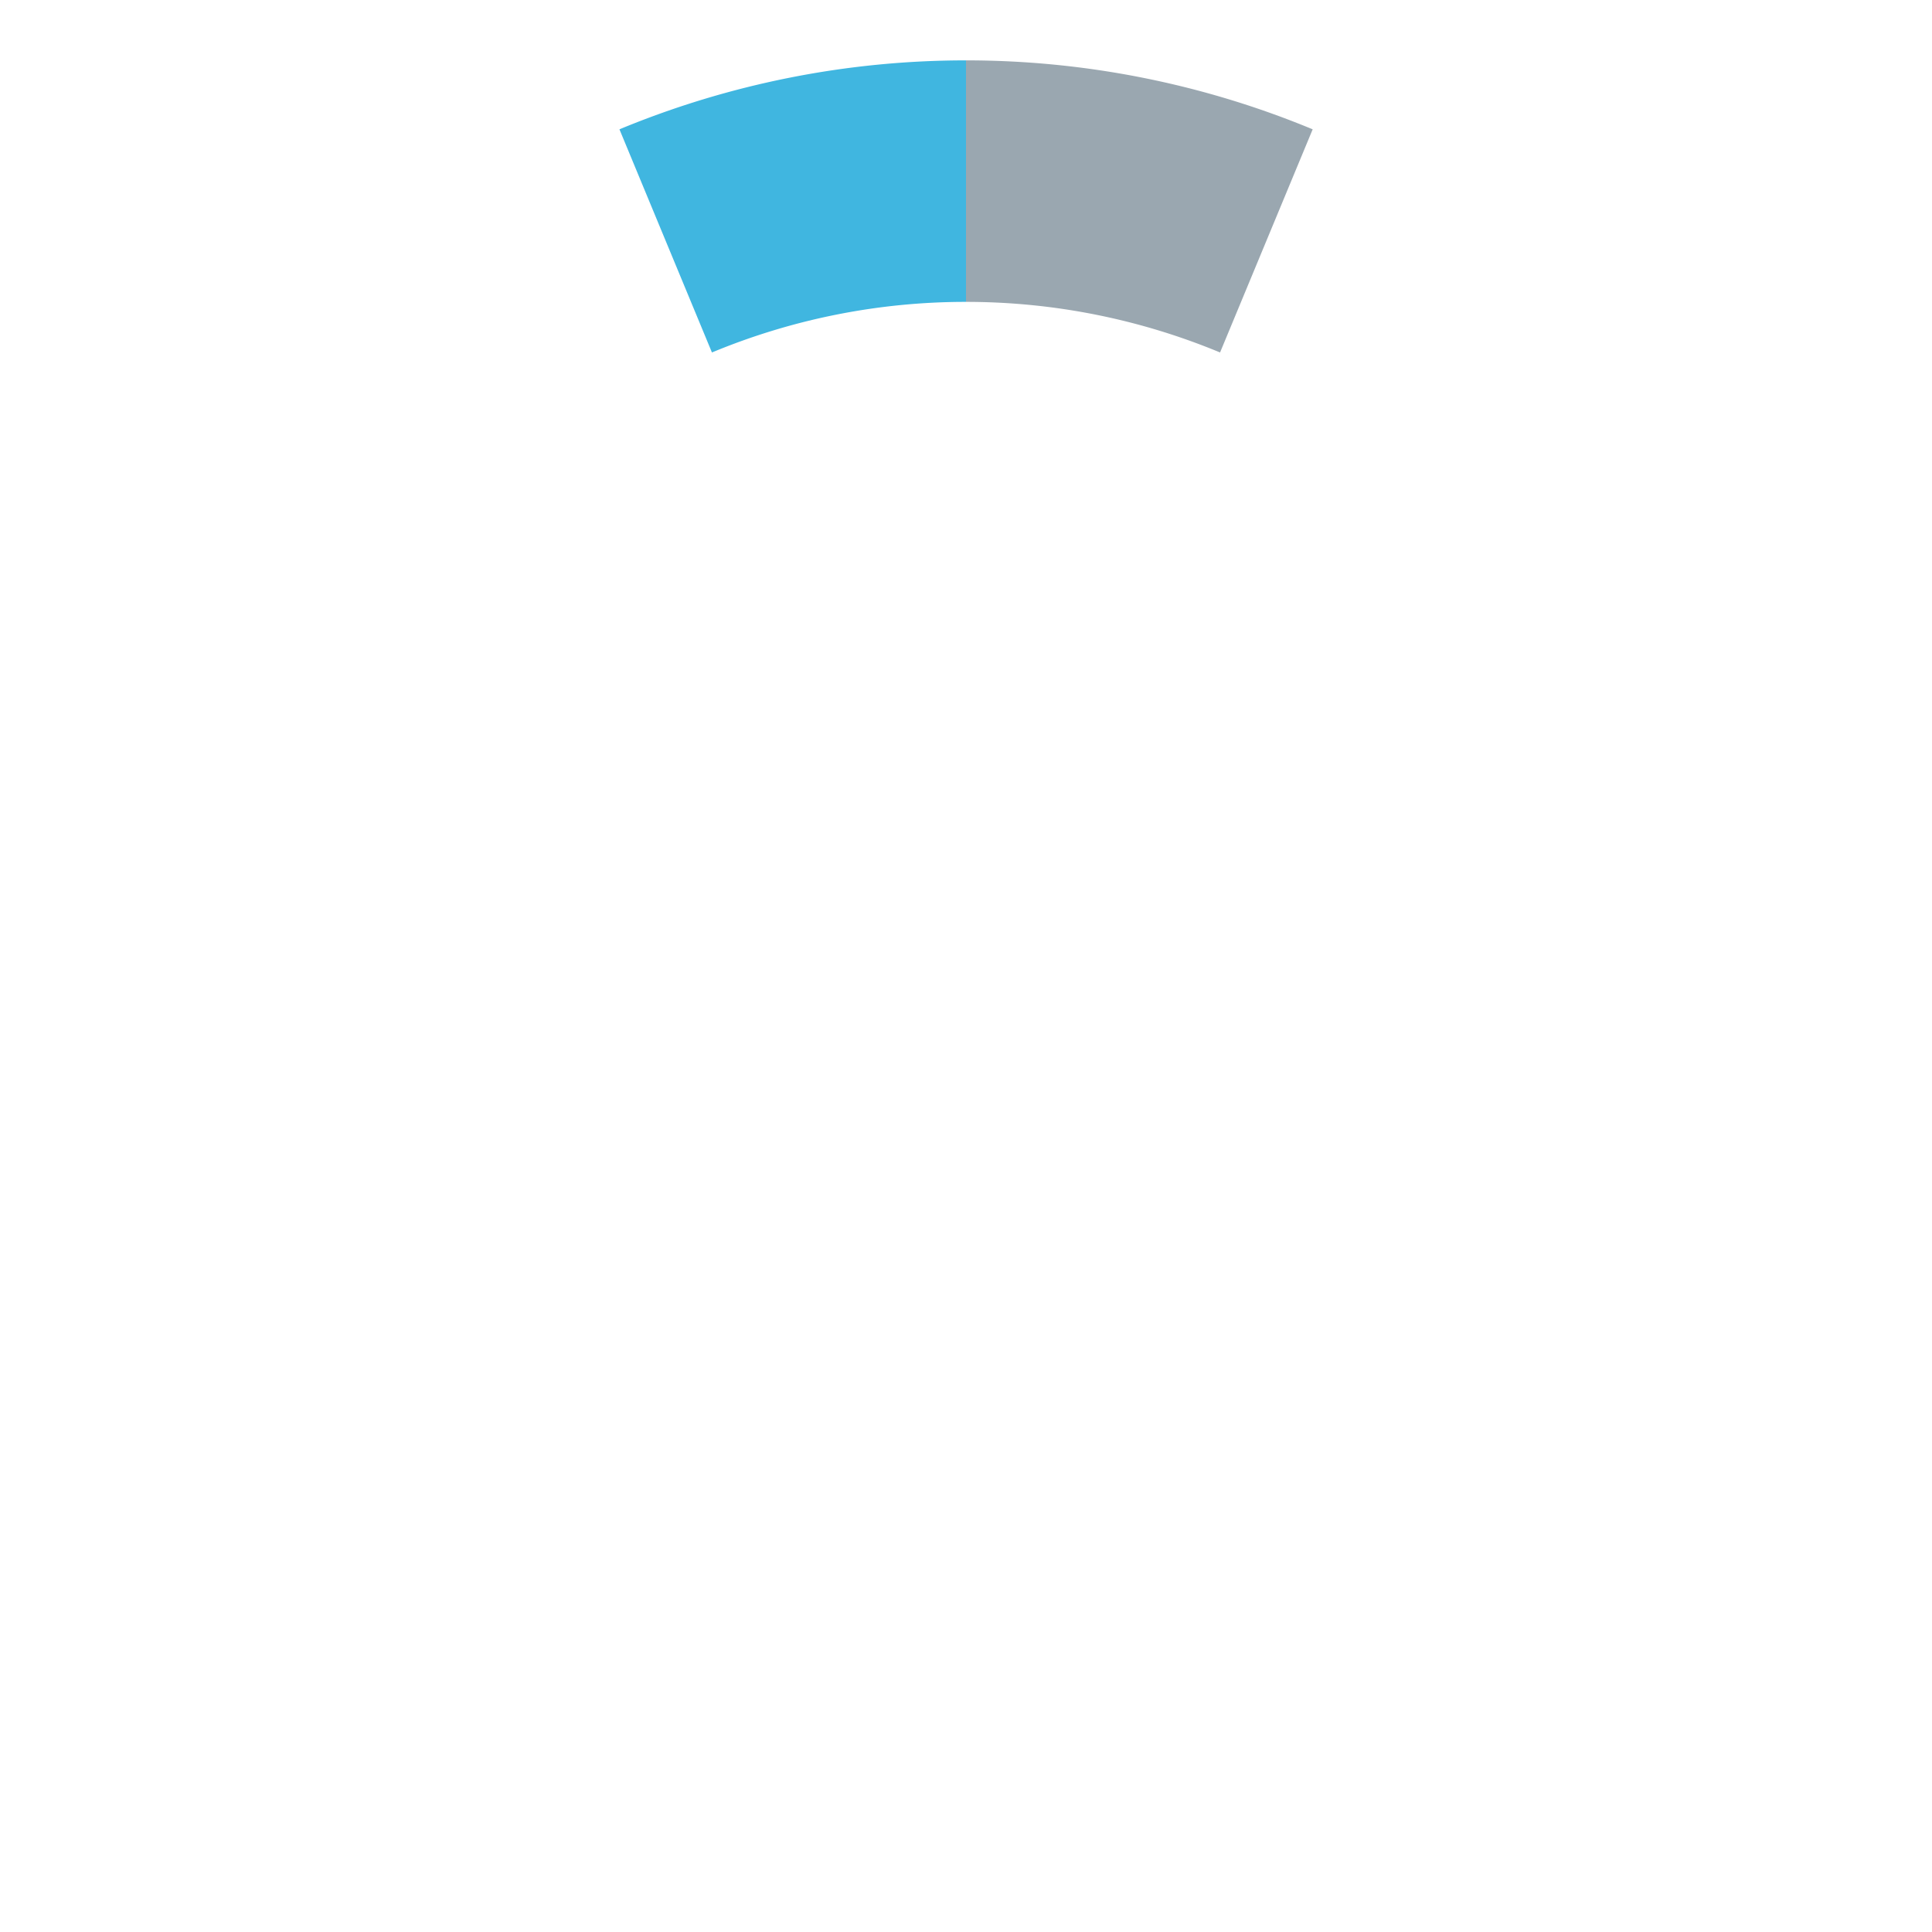 <svg xmlns="http://www.w3.org/2000/svg" width="16" height="16" viewBox="0 0 16 16"><rect id="frame" width="16" height="16" fill="none"/><g fill="none" fill-rule="evenodd"><path fill="#9AA7B0" d="M10.104 2.919l.767-1.848A7.486 7.486 0 0 0 8 .5v2c.745 0 1.456.15 2.104.419"/><path fill="#40B6E0" d="M8 2.5v-2a7.49 7.49 0 0 0-2.87.571l.766 1.848A5.474 5.474 0 0 1 8 2.5"/></g></svg>
